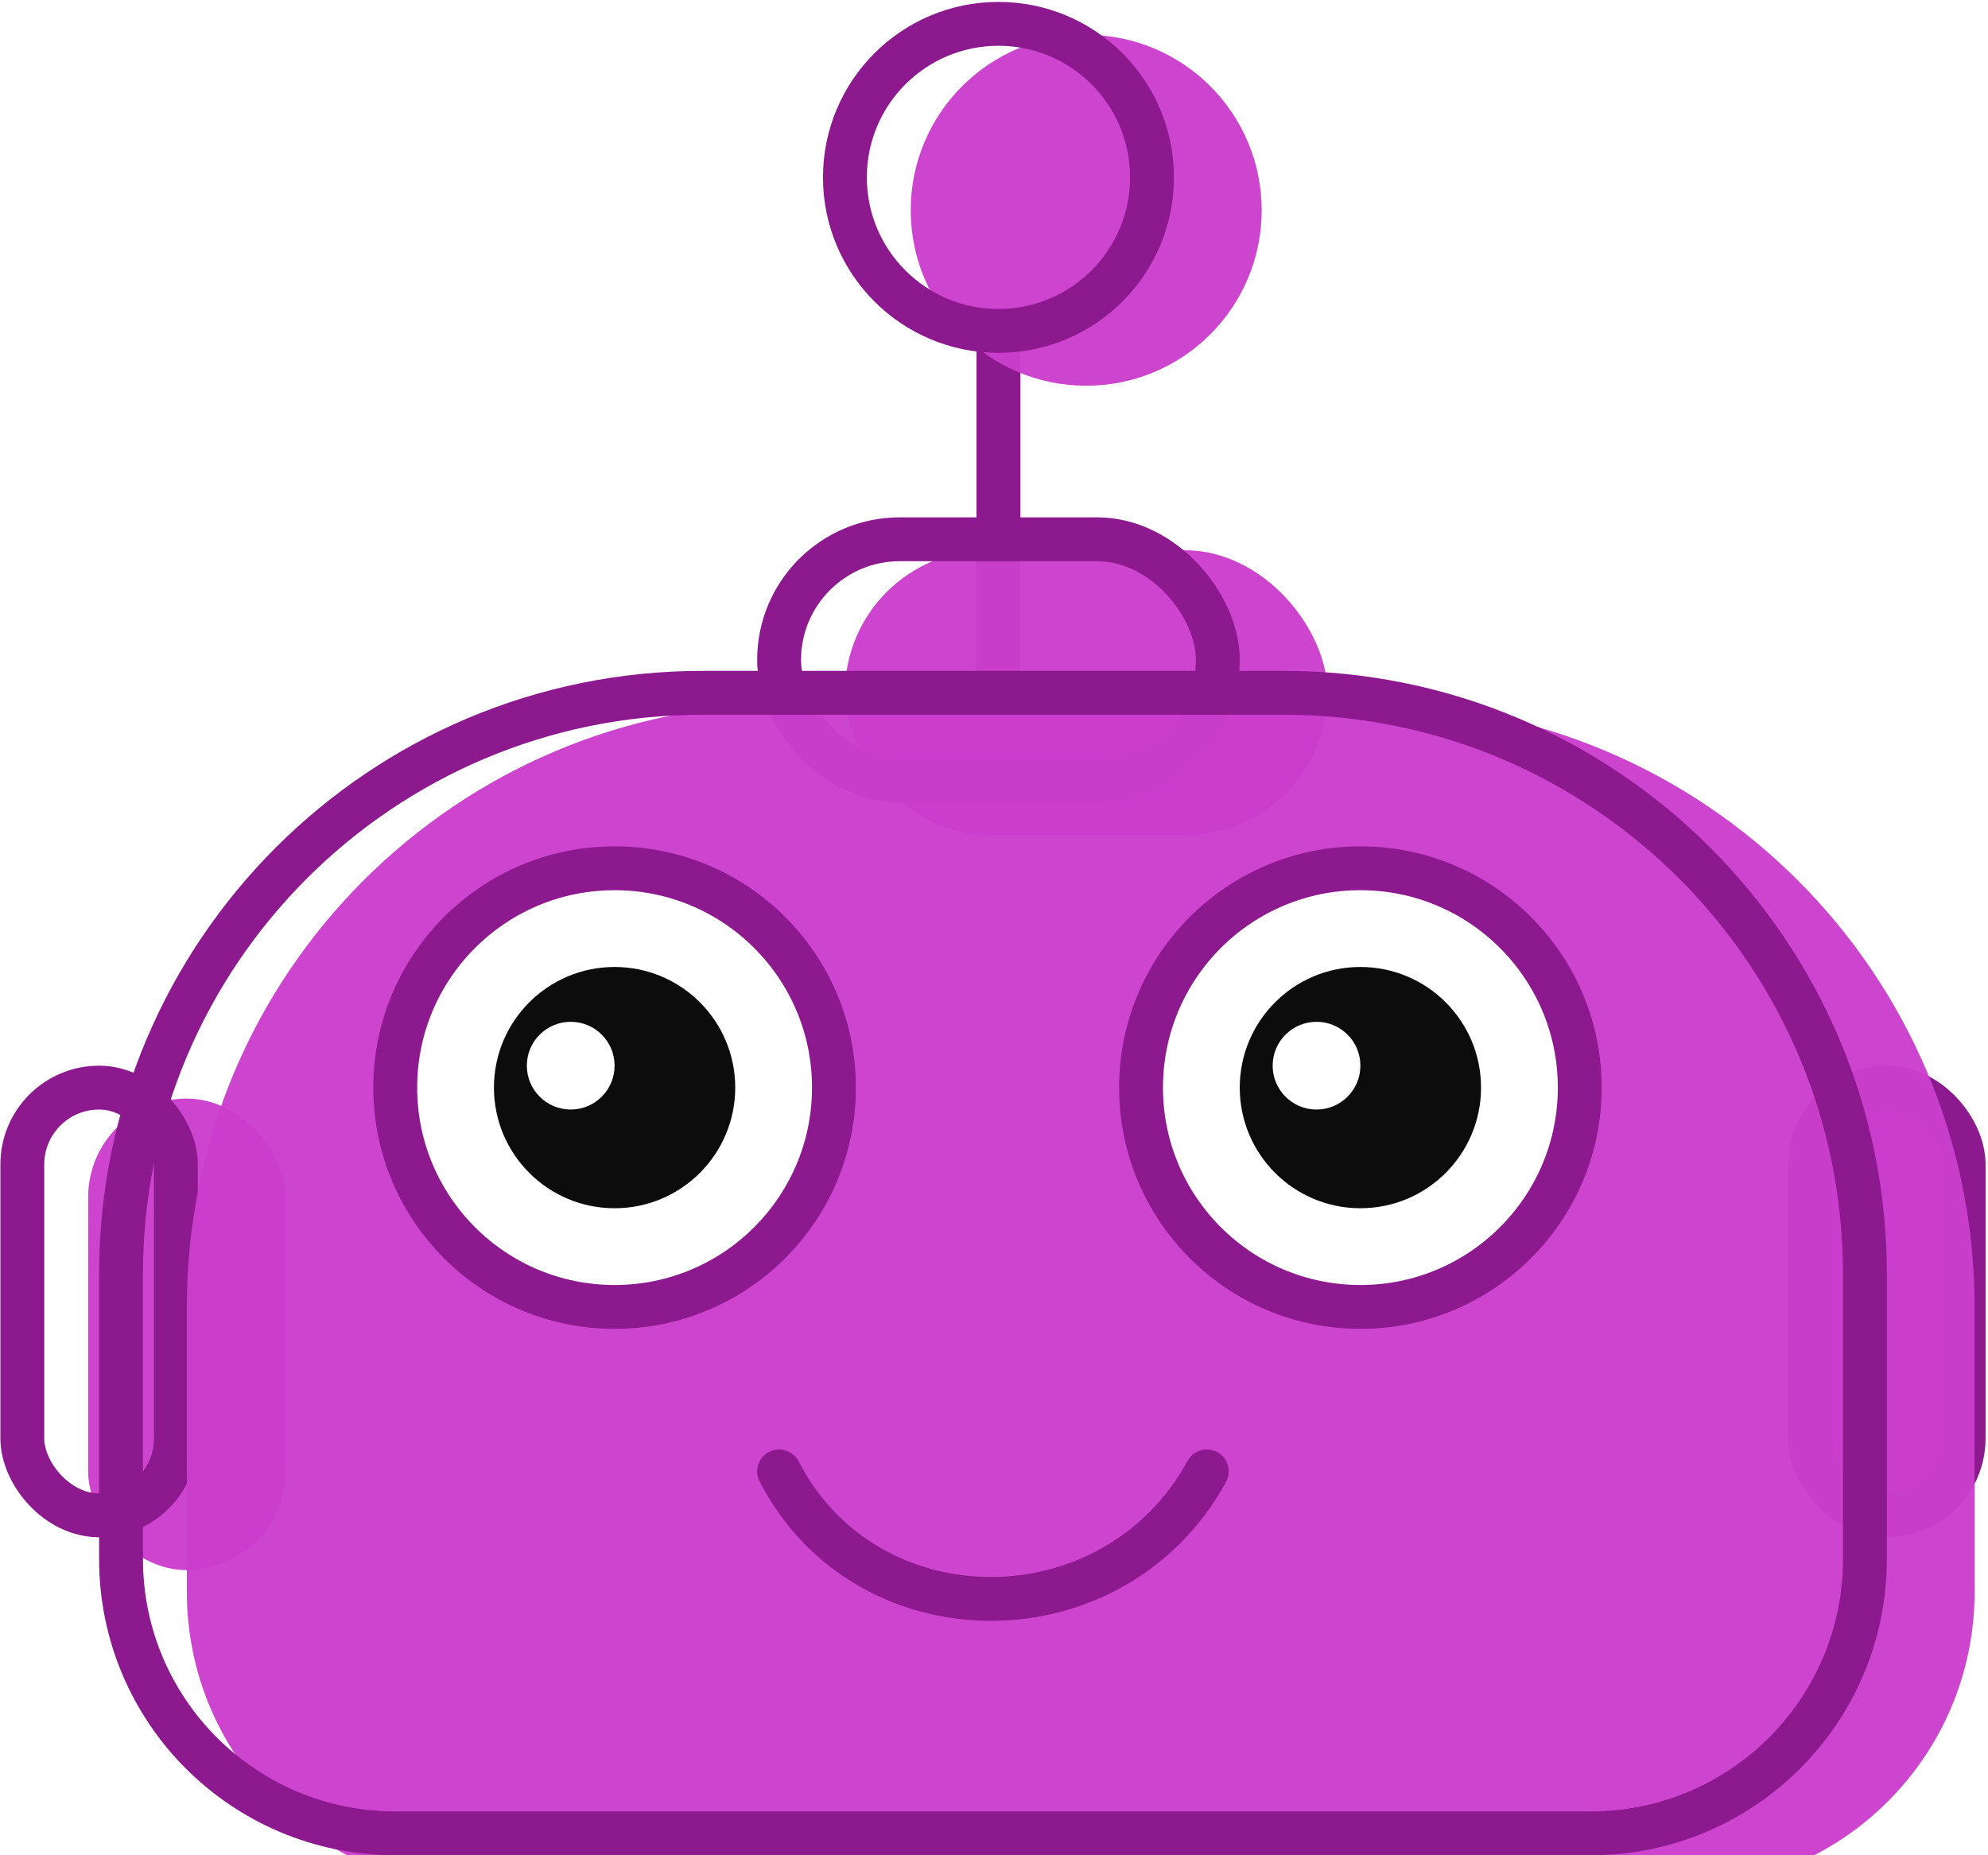 <svg width="780" height="728" viewBox="0 0 780 728" fill="none" xmlns="http://www.w3.org/2000/svg">
<g filter="url(#filter0_i_5_984)">
<rect x="0.153" y="418.166" width="77.459" height="185.04" rx="38.729" fill="#CB3FCE" fill-opacity="0.962"/>
</g>
<rect x="8.76" y="426.773" width="60.245" height="167.827" rx="30.123" stroke="#8C198D" stroke-width="17.213"/>
<rect x="710.19" y="426.773" width="60.245" height="167.827" rx="30.123" fill="#CB3FCE" fill-opacity="0.962" stroke="#8C198D" stroke-width="17.213"/>
<line x1="391.749" y1="125.545" x2="391.749" y2="276.159" stroke="#8C198D" stroke-width="17.213"/>
<g filter="url(#filter1_i_5_984)">
<rect x="297.078" y="203.003" width="189.343" height="111.885" rx="55.942" fill="#CB3FCE" fill-opacity="0.962"/>
</g>
<rect x="305.684" y="211.61" width="172.13" height="94.672" rx="47.336" stroke="#8C198D" stroke-width="17.213"/>
<g filter="url(#filter2_i_5_984)">
<circle cx="391.749" cy="69.603" r="68.852" fill="#CB3FCE" fill-opacity="0.962"/>
</g>
<circle cx="391.749" cy="69.603" r="60.245" stroke="#8C198D" stroke-width="17.213"/>
<g filter="url(#filter3_i_5_984)">
<path d="M38.883 499.928C38.883 369.214 144.848 263.249 275.562 263.249H503.634C634.348 263.249 740.313 369.214 740.313 499.928V611.812C740.313 675.981 688.294 728 624.125 728H155.071C90.902 728 38.883 675.981 38.883 611.812V499.928Z" fill="#CB3FCE" fill-opacity="0.962"/>
</g>
<path d="M47.489 499.928C47.489 373.967 149.601 271.856 275.562 271.856H503.634C629.595 271.856 731.707 373.967 731.707 499.928V611.812C731.707 671.228 683.541 719.394 624.125 719.394H155.071C95.655 719.394 47.489 671.228 47.489 611.812V499.928Z" stroke="#8C198D" stroke-width="17.213"/>
<circle cx="241.136" cy="426.772" r="86.065" fill="white" stroke="#8C198D" stroke-width="17.213"/>
<circle cx="241.136" cy="426.773" r="47.336" fill="#0C0C0C"/>
<circle cx="223.923" cy="418.166" r="17.213" fill="white"/>
<circle cx="533.757" cy="426.772" r="86.065" fill="white" stroke="#8C198D" stroke-width="17.213"/>
<circle cx="533.757" cy="426.773" r="47.336" fill="#0C0C0C"/>
<circle cx="516.544" cy="418.166" r="17.213" fill="white"/>
<path d="M305.685 577.386C340.111 644.087 436.934 644.087 473.511 577.386" stroke="#8C198D" stroke-width="17.213" stroke-linecap="round"/>
<defs>
<filter id="filter0_i_5_984" x="0.153" y="418.166" width="77.459" height="185.04" filterUnits="userSpaceOnUse" color-interpolation-filters="sRGB">
<feFlood flood-opacity="0" result="BackgroundImageFix"/>
<feBlend mode="normal" in="SourceGraphic" in2="BackgroundImageFix" result="shape"/>
<feColorMatrix in="SourceAlpha" type="matrix" values="0 0 0 0 0 0 0 0 0 0 0 0 0 0 0 0 0 0 127 0" result="hardAlpha"/>
<feOffset dx="34.426" dy="12.91"/>
<feComposite in2="hardAlpha" operator="arithmetic" k2="-1" k3="1"/>
<feColorMatrix type="matrix" values="0 0 0 0 1 0 0 0 0 1 0 0 0 0 1 0 0 0 0.25 0"/>
<feBlend mode="normal" in2="shape" result="effect1_innerShadow_5_984"/>
</filter>
<filter id="filter1_i_5_984" x="297.078" y="203.003" width="189.343" height="111.885" filterUnits="userSpaceOnUse" color-interpolation-filters="sRGB">
<feFlood flood-opacity="0" result="BackgroundImageFix"/>
<feBlend mode="normal" in="SourceGraphic" in2="BackgroundImageFix" result="shape"/>
<feColorMatrix in="SourceAlpha" type="matrix" values="0 0 0 0 0 0 0 0 0 0 0 0 0 0 0 0 0 0 127 0" result="hardAlpha"/>
<feOffset dx="34.426" dy="12.91"/>
<feComposite in2="hardAlpha" operator="arithmetic" k2="-1" k3="1"/>
<feColorMatrix type="matrix" values="0 0 0 0 1 0 0 0 0 1 0 0 0 0 1 0 0 0 0.25 0"/>
<feBlend mode="normal" in2="shape" result="effect1_innerShadow_5_984"/>
</filter>
<filter id="filter2_i_5_984" x="322.897" y="0.75" width="137.704" height="137.704" filterUnits="userSpaceOnUse" color-interpolation-filters="sRGB">
<feFlood flood-opacity="0" result="BackgroundImageFix"/>
<feBlend mode="normal" in="SourceGraphic" in2="BackgroundImageFix" result="shape"/>
<feColorMatrix in="SourceAlpha" type="matrix" values="0 0 0 0 0 0 0 0 0 0 0 0 0 0 0 0 0 0 127 0" result="hardAlpha"/>
<feOffset dx="34.426" dy="12.91"/>
<feComposite in2="hardAlpha" operator="arithmetic" k2="-1" k3="1"/>
<feColorMatrix type="matrix" values="0 0 0 0 1 0 0 0 0 1 0 0 0 0 1 0 0 0 0.25 0"/>
<feBlend mode="normal" in2="shape" result="effect1_innerShadow_5_984"/>
</filter>
<filter id="filter3_i_5_984" x="38.883" y="263.249" width="701.43" height="464.751" filterUnits="userSpaceOnUse" color-interpolation-filters="sRGB">
<feFlood flood-opacity="0" result="BackgroundImageFix"/>
<feBlend mode="normal" in="SourceGraphic" in2="BackgroundImageFix" result="shape"/>
<feColorMatrix in="SourceAlpha" type="matrix" values="0 0 0 0 0 0 0 0 0 0 0 0 0 0 0 0 0 0 127 0" result="hardAlpha"/>
<feOffset dx="34.426" dy="12.91"/>
<feComposite in2="hardAlpha" operator="arithmetic" k2="-1" k3="1"/>
<feColorMatrix type="matrix" values="0 0 0 0 1 0 0 0 0 1 0 0 0 0 1 0 0 0 0.25 0"/>
<feBlend mode="normal" in2="shape" result="effect1_innerShadow_5_984"/>
</filter>
</defs>
</svg>

